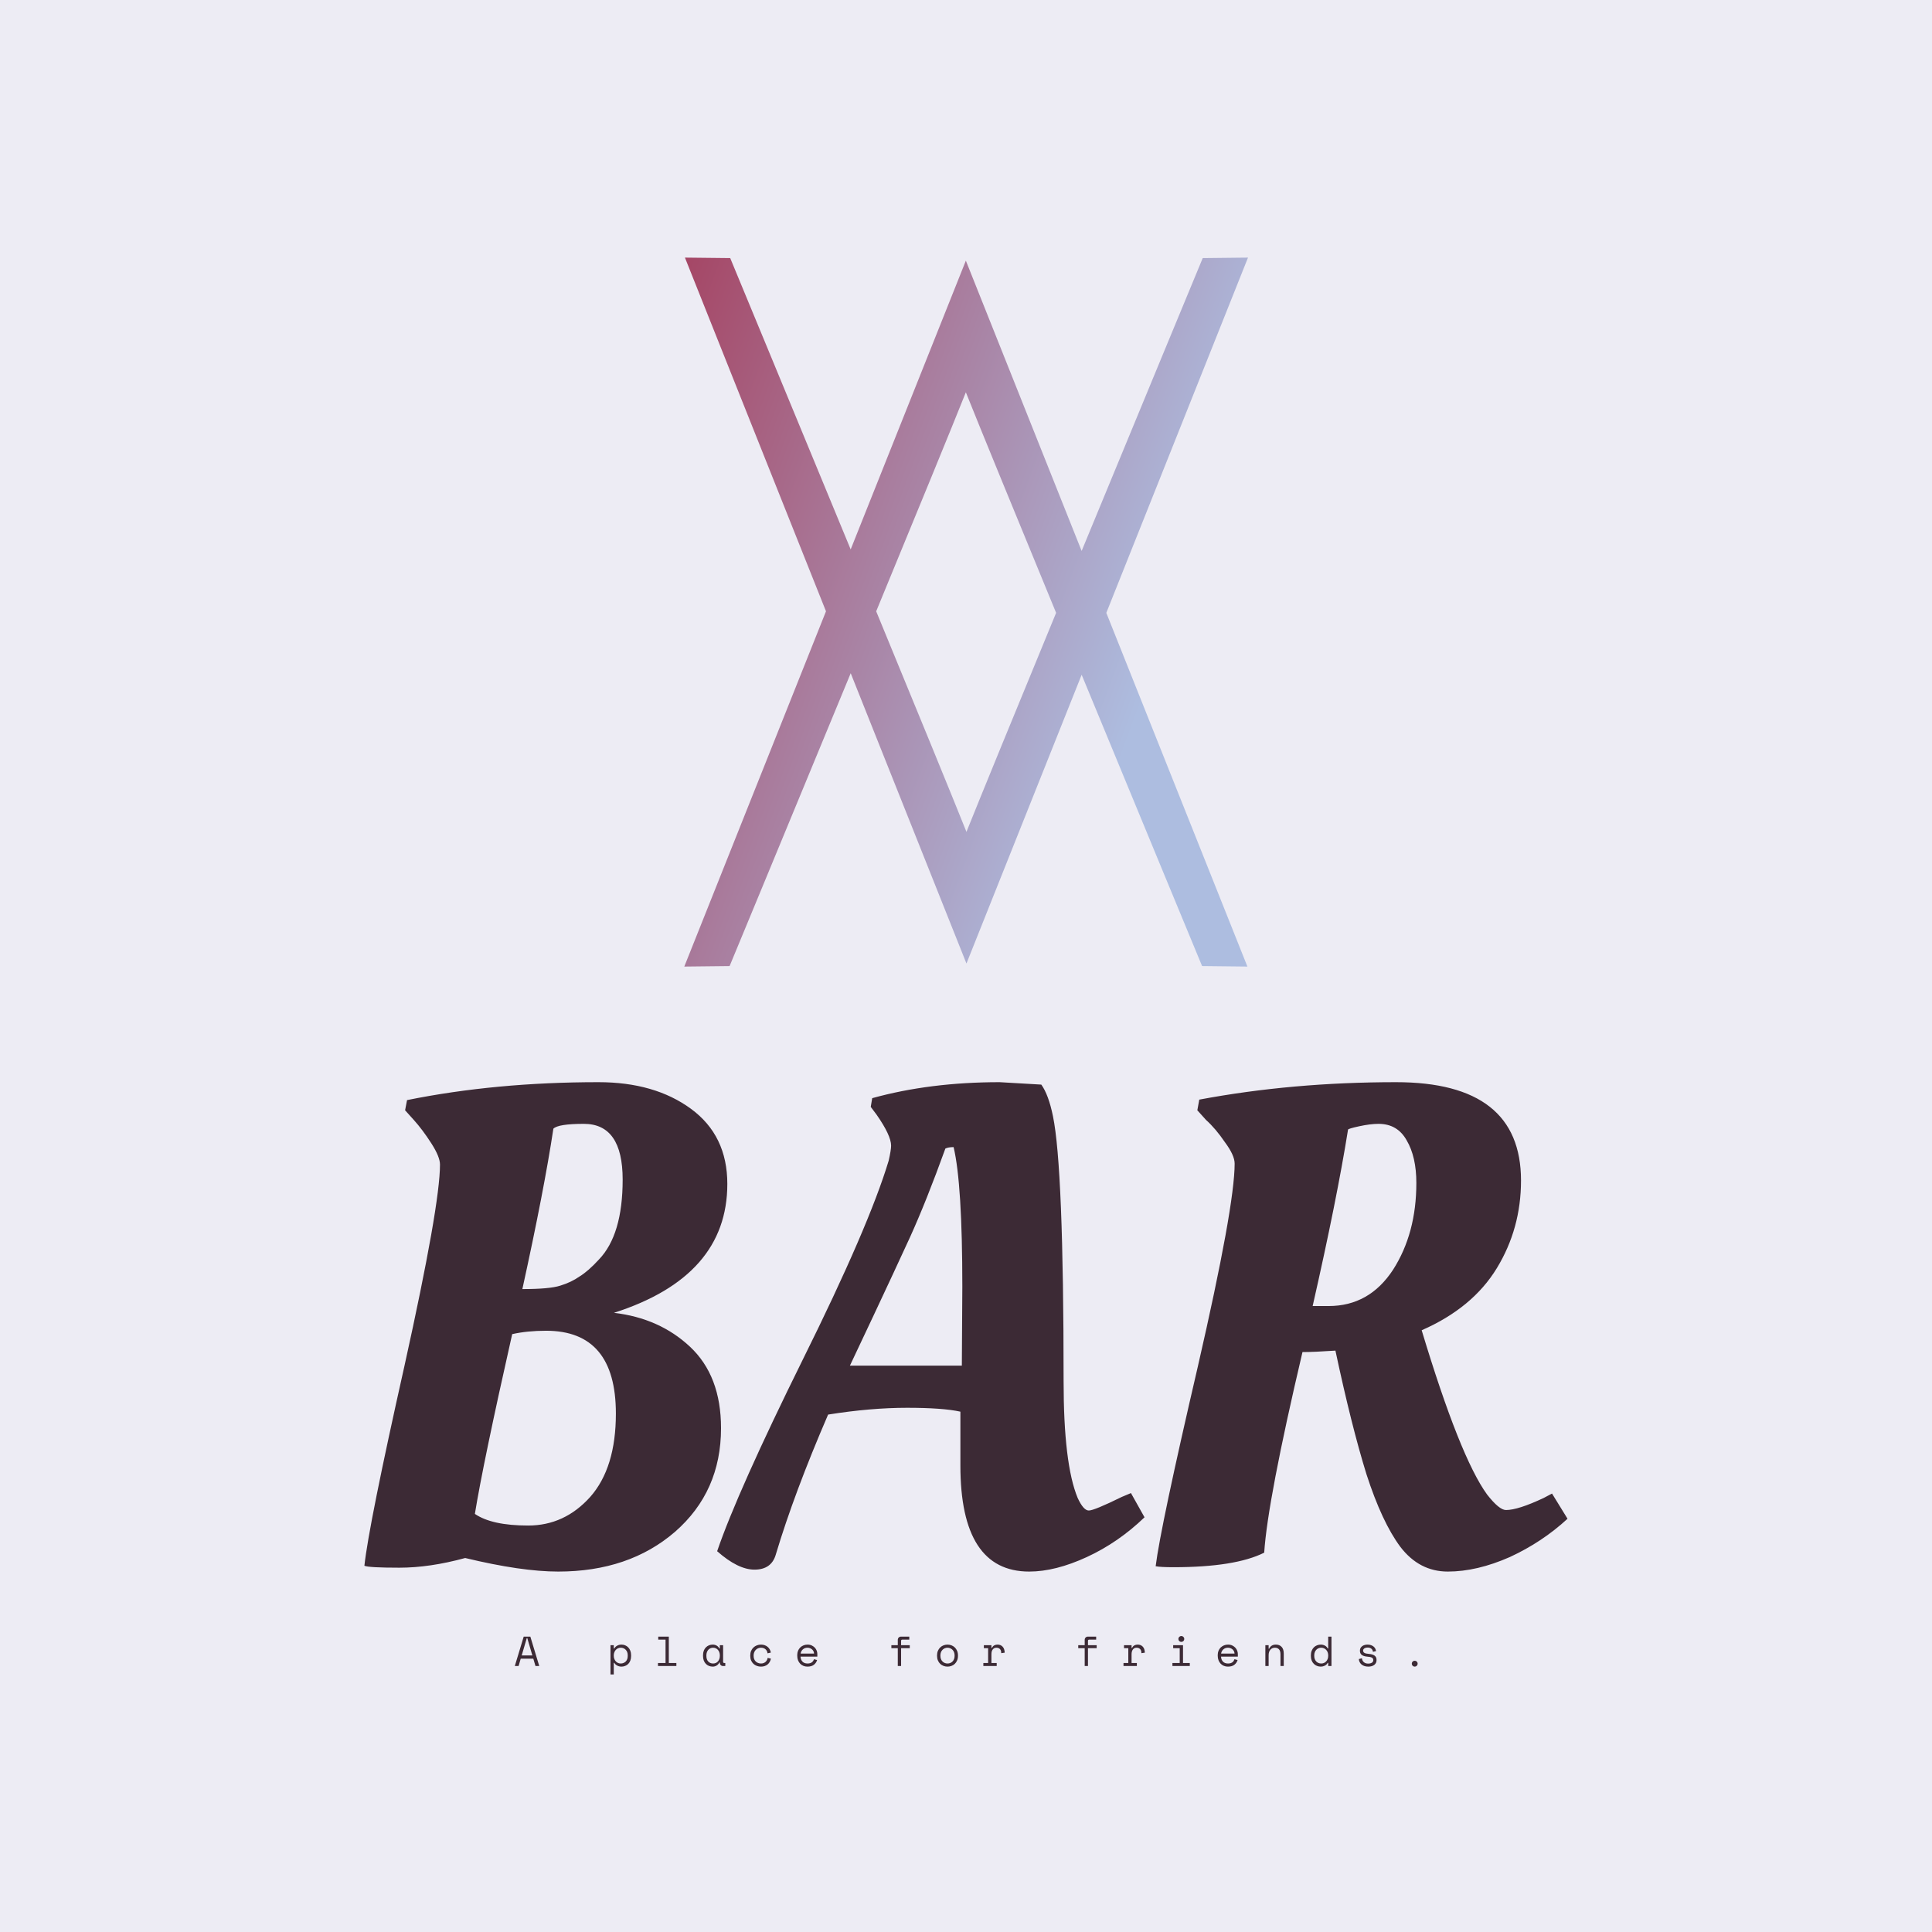 <svg data-v-fde0c5aa="" xmlns="http://www.w3.org/2000/svg" viewBox="0 0 300 300" class="iconAboveSlogan"><!----><defs data-v-fde0c5aa=""><!----></defs><rect data-v-fde0c5aa="" fill="#EDECF4" x="0" y="0" width="300px" height="300px" class="logo-background-square"></rect><defs data-v-fde0c5aa=""><!----></defs><g data-v-fde0c5aa="" id="6cece3af-9654-44fd-9402-e3e083838f47" fill="#3C2A35" transform="matrix(7.524,0,0,7.524,51.919,137.041)"><path d="M4.62 14.22L4.62 14.22L4.62 14.22Q3.86 14.22 2.70 13.94L2.70 13.94L2.70 13.94Q1.97 14.14 1.34 14.14L1.34 14.14L1.34 14.14Q0.71 14.14 0.62 14.10L0.62 14.10L0.62 14.10Q0.71 13.26 1.45 9.96L1.45 9.96L1.45 9.96Q2.18 6.66 2.18 5.82L2.18 5.82L2.18 5.82Q2.18 5.66 2.00 5.38L2.00 5.38L2.00 5.38Q1.82 5.10 1.64 4.90L1.64 4.90L1.46 4.70L1.50 4.49L1.50 4.49Q3.33 4.12 5.45 4.12L5.45 4.12L5.45 4.12Q6.61 4.12 7.36 4.67L7.36 4.67L7.36 4.67Q8.11 5.22 8.11 6.22L8.11 6.22L8.11 6.22Q8.11 8.13 5.77 8.88L5.77 8.88L5.77 8.88Q6.71 8.99 7.34 9.58L7.34 9.58L7.34 9.58Q7.98 10.18 7.98 11.26L7.98 11.26L7.98 11.26Q7.98 12.57 7.03 13.40L7.03 13.40L7.03 13.40Q6.08 14.22 4.62 14.22ZM4.37 9.25L4.37 9.25L4.37 9.25Q3.98 9.25 3.67 9.32L3.67 9.32L3.67 9.32Q3.07 11.98 2.90 13.03L2.90 13.03L2.90 13.03Q3.25 13.27 4.00 13.27L4.00 13.27L4.00 13.27Q4.75 13.27 5.28 12.68L5.28 12.68L5.28 12.68Q5.81 12.08 5.81 10.96L5.81 10.96L5.81 10.96Q5.81 9.25 4.37 9.25ZM5.15 4.98L5.15 4.98L5.15 4.98Q4.62 4.98 4.52 5.08L4.52 5.08L4.52 5.08Q4.33 6.34 3.88 8.39L3.88 8.39L3.88 8.39Q4.44 8.39 4.66 8.32L4.66 8.32L4.66 8.32Q4.89 8.25 5.06 8.13L5.06 8.13L5.06 8.13Q5.24 8.02 5.46 7.78L5.46 7.78L5.46 7.78Q5.95 7.27 5.95 6.13L5.95 6.13L5.95 6.13Q5.95 4.98 5.15 4.98ZM9.11 13.87L9.11 13.87L9.11 13.87Q9.02 14.18 8.67 14.18L8.67 14.18L8.67 14.18Q8.33 14.18 7.90 13.80L7.90 13.80L7.90 13.80Q8.32 12.57 9.67 9.84L9.67 9.84L9.67 9.84Q11.03 7.10 11.44 5.74L11.44 5.74L11.44 5.74Q11.49 5.52 11.49 5.43L11.49 5.43L11.49 5.43Q11.49 5.22 11.19 4.79L11.19 4.79L11.07 4.63L11.10 4.45L11.10 4.45Q12.29 4.12 13.73 4.12L13.73 4.12L14.59 4.17L14.59 4.17Q14.74 4.38 14.83 4.82L14.83 4.82L14.83 4.82Q15.05 5.88 15.05 10.29L15.05 10.29L15.05 10.29Q15.05 12.00 15.34 12.70L15.34 12.70L15.34 12.70Q15.46 12.96 15.57 12.96L15.57 12.96L15.57 12.96Q15.68 12.96 16.25 12.68L16.25 12.68L16.44 12.60L16.72 13.10L16.72 13.10Q16.18 13.62 15.53 13.92L15.53 13.92L15.53 13.92Q14.88 14.22 14.34 14.22L14.34 14.22L14.34 14.22Q12.92 14.22 12.92 12.03L12.92 12.03L12.92 10.92L12.92 10.92Q12.56 10.84 11.82 10.84L11.82 10.84L11.82 10.84Q11.07 10.84 10.19 10.98L10.19 10.98L10.19 10.98Q9.49 12.60 9.11 13.87ZM10.64 9.97L12.95 9.97L12.96 8.34L12.96 8.34Q12.96 6.22 12.78 5.46L12.78 5.46L12.78 5.46Q12.67 5.46 12.61 5.49L12.61 5.49L12.61 5.49Q12.22 6.57 11.88 7.32L11.88 7.32L11.88 7.32Q11.54 8.06 11.14 8.91L11.14 8.91L11.14 8.91Q10.74 9.76 10.64 9.97L10.64 9.97ZM17.32 14.13L17.32 14.13L17.32 14.13Q17.05 14.13 16.95 14.11L16.95 14.11L16.95 14.11Q17.05 13.30 17.82 9.99L17.82 9.99L17.82 9.99Q18.58 6.68 18.58 5.80L18.58 5.80L18.58 5.80Q18.58 5.63 18.38 5.36L18.38 5.36L18.38 5.36Q18.19 5.08 17.99 4.90L17.99 4.90L17.81 4.70L17.85 4.48L17.85 4.48Q19.77 4.12 21.91 4.12L21.91 4.12L21.91 4.12Q24.49 4.12 24.49 6.15L24.49 6.15L24.49 6.15Q24.49 7.14 23.99 7.96L23.99 7.96L23.99 7.96Q23.49 8.78 22.44 9.24L22.44 9.24L22.44 9.24Q23.23 11.86 23.79 12.63L23.79 12.63L23.79 12.63Q24.04 12.95 24.18 12.95L24.18 12.95L24.18 12.95Q24.43 12.95 24.96 12.70L24.96 12.70L25.13 12.61L25.45 13.13L25.45 13.13Q24.93 13.61 24.26 13.92L24.26 13.92L24.26 13.92Q23.58 14.22 22.98 14.22L22.98 14.22L22.98 14.22Q22.39 14.22 22.00 13.71L22.00 13.71L22.00 13.71Q21.62 13.20 21.30 12.21L21.30 12.21L21.30 12.21Q20.99 11.21 20.66 9.66L20.66 9.66L20.66 9.66Q20.22 9.69 19.98 9.69L19.98 9.69L19.98 9.69Q19.26 12.75 19.19 13.83L19.19 13.83L19.19 13.83Q18.59 14.13 17.32 14.13ZM20.19 8.74L20.52 8.74L20.52 8.74Q21.36 8.74 21.85 7.99L21.85 7.99L21.85 7.99Q22.33 7.24 22.33 6.20L22.33 6.20L22.33 6.20Q22.33 5.66 22.13 5.32L22.13 5.32L22.13 5.32Q21.94 4.98 21.55 4.98L21.55 4.98L21.55 4.98Q21.38 4.98 21.15 5.03L21.15 5.03L21.15 5.03Q20.92 5.08 20.92 5.10L20.92 5.10L20.92 5.10Q20.69 6.54 20.19 8.74L20.19 8.74Z"></path></g><defs data-v-fde0c5aa=""><linearGradient data-v-fde0c5aa="" gradientTransform="rotate(25)" id="6101125d-0c9c-417f-9577-0df5346422b9" x1="0%" y1="0%" x2="100%" y2="0%"><stop data-v-fde0c5aa="" offset="0%" stop-color="#A54665" stop-opacity="1"></stop><stop data-v-fde0c5aa="" offset="100%" stop-color="#ADBDE0" stop-opacity="1"></stop></linearGradient></defs><g data-v-fde0c5aa="" id="c711ab71-4fb6-4c6c-b179-5e9e69adbff3" stroke="none" fill="url(#6101125d-0c9c-417f-9577-0df5346422b9)" transform="matrix(1.112,0,0,1.112,94.094,39.444)"><path d="M89.654.5l-6.322.069s-8.452 20.399-16.91 40.895L50.255.925 34.171 41.249C25.742 20.828 17.35.569 17.35.569L11.027.5l19.697 49.391L10.938 99.5l6.327-.07s8.452-20.396 16.911-40.894l16.163 40.539L66.425 58.75c8.427 20.422 16.818 40.68 16.818 40.68l6.327.07-19.701-49.39L89.654.5zM50.338 80.691c-1.958-4.908-7.017-17.239-12.604-30.799 5.554-13.469 10.572-25.701 12.521-30.583 1.958 4.908 7.021 17.239 12.604 30.798-5.55 13.471-10.568 25.702-12.521 30.584z"></path></g><defs data-v-fde0c5aa=""><!----></defs><g data-v-fde0c5aa="" id="9f6b0887-3b88-478e-97b2-20daf77d06a3" fill="#3C2A35" transform="matrix(0.466,0,0,0.466,79.84,251.393)"><path d="M7.10 15.68L6.38 13.24L2.18 13.24L1.47 15.68L0.21 15.68L3.18 5.88L5.39 5.88L8.36 15.68L7.10 15.68ZM4.37 6.38L4.20 6.38L2.51 12.15L6.06 12.15L4.37 6.38ZM33.19 14.62L33.19 18.48L32.10 18.48L32.10 8.74L33.19 8.74L33.19 9.83L33.36 9.83L33.36 9.83Q33.73 9.20 34.37 8.87L34.37 8.87L34.37 8.87Q35.01 8.54 35.77 8.54L35.77 8.54L35.77 8.54Q36.41 8.54 36.99 8.78L36.99 8.78L36.99 8.78Q37.56 9.02 38.00 9.46L38.00 9.46L38.00 9.46Q38.44 9.91 38.70 10.57L38.70 10.57L38.70 10.57Q38.96 11.23 38.96 12.07L38.96 12.07L38.96 12.35L38.96 12.35Q38.96 13.20 38.71 13.86L38.71 13.86L38.71 13.86Q38.46 14.52 38.02 14.97L38.02 14.97L38.02 14.97Q37.58 15.41 36.99 15.64L36.99 15.64L36.99 15.64Q36.40 15.88 35.74 15.88L35.74 15.88L35.74 15.88Q35.41 15.88 35.06 15.80L35.06 15.80L35.06 15.80Q34.71 15.72 34.39 15.56L34.39 15.56L34.39 15.56Q34.08 15.40 33.81 15.17L33.81 15.17L33.81 15.17Q33.54 14.94 33.36 14.62L33.36 14.62L33.19 14.62ZM35.52 14.84L35.52 14.84L35.52 14.84Q36.02 14.84 36.44 14.66L36.44 14.66L36.44 14.66Q36.86 14.49 37.18 14.17L37.18 14.17L37.18 14.17Q37.49 13.85 37.67 13.38L37.67 13.38L37.67 13.38Q37.84 12.92 37.84 12.35L37.84 12.35L37.84 12.07L37.84 12.07Q37.84 11.51 37.67 11.05L37.67 11.05L37.67 11.05Q37.49 10.60 37.18 10.27L37.18 10.27L37.18 10.27Q36.86 9.94 36.44 9.76L36.44 9.76L36.44 9.76Q36.01 9.58 35.52 9.58L35.52 9.58L35.52 9.58Q35.03 9.58 34.61 9.77L34.61 9.77L34.61 9.77Q34.19 9.95 33.87 10.29L33.87 10.29L33.87 10.29Q33.56 10.63 33.38 11.09L33.38 11.09L33.38 11.09Q33.19 11.56 33.19 12.12L33.19 12.12L33.19 12.29L33.19 12.29Q33.19 12.87 33.38 13.33L33.38 13.33L33.38 13.33Q33.56 13.80 33.87 14.14L33.87 14.14L33.87 14.14Q34.19 14.48 34.61 14.66L34.61 14.66L34.61 14.66Q35.03 14.84 35.52 14.84ZM47.92 15.68L47.92 14.67L50.44 14.67L50.44 6.89L48.01 6.89L48.01 5.88L51.53 5.88L51.53 14.67L54.05 14.67L54.05 15.68L47.92 15.68ZM68.53 14.59L68.53 14.50L68.36 14.50L68.36 14.50Q68.03 15.20 67.43 15.54L67.43 15.54L67.43 15.54Q66.84 15.88 66.18 15.88L66.18 15.88L66.18 15.88Q65.49 15.88 64.90 15.64L64.90 15.64L64.90 15.64Q64.32 15.41 63.88 14.96L63.88 14.96L63.88 14.96Q63.43 14.50 63.18 13.85L63.18 13.85L63.18 13.85Q62.93 13.19 62.93 12.32L62.93 12.32L62.93 12.10L62.93 12.10Q62.93 11.24 63.18 10.58L63.18 10.58L63.18 10.58Q63.43 9.93 63.88 9.47L63.88 9.47L63.88 9.47Q64.32 9.02 64.90 8.78L64.90 8.78L64.90 8.78Q65.49 8.54 66.15 8.54L66.15 8.54L66.15 8.54Q66.86 8.54 67.44 8.86L67.44 8.86L67.44 8.86Q68.03 9.17 68.36 9.83L68.36 9.83L68.53 9.83L68.53 8.74L69.62 8.74L69.62 14.25L69.62 14.25Q69.62 14.67 70 14.67L70 14.67L70.35 14.67L70.35 15.68L69.61 15.68L69.61 15.68Q69.13 15.68 68.83 15.37L68.83 15.37L68.83 15.37Q68.53 15.06 68.53 14.59L68.53 14.59ZM66.29 14.84L66.29 14.84L66.29 14.84Q66.78 14.84 67.19 14.66L67.19 14.66L67.19 14.66Q67.61 14.48 67.90 14.14L67.90 14.14L67.90 14.14Q68.19 13.80 68.36 13.33L68.36 13.33L68.36 13.33Q68.53 12.87 68.53 12.29L68.53 12.29L68.53 12.12L68.53 12.12Q68.53 11.56 68.36 11.09L68.36 11.09L68.36 11.09Q68.19 10.63 67.89 10.29L67.89 10.29L67.89 10.29Q67.59 9.95 67.18 9.77L67.18 9.77L67.18 9.77Q66.77 9.58 66.29 9.58L66.29 9.58L66.29 9.58Q65.80 9.58 65.39 9.76L65.39 9.76L65.39 9.76Q64.99 9.94 64.69 10.27L64.69 10.27L64.69 10.27Q64.39 10.60 64.22 11.07L64.22 11.07L64.22 11.07Q64.05 11.54 64.05 12.10L64.05 12.10L64.05 12.32L64.05 12.32Q64.05 13.51 64.67 14.17L64.67 14.17L64.67 14.17Q65.30 14.84 66.29 14.84ZM84.46 12.96L85.55 13.22L85.55 13.22Q85.44 13.79 85.17 14.28L85.17 14.28L85.17 14.28Q84.90 14.77 84.48 15.13L84.48 15.13L84.48 15.13Q84.06 15.48 83.50 15.68L83.50 15.68L83.50 15.68Q82.94 15.88 82.25 15.88L82.25 15.88L82.25 15.88Q81.52 15.88 80.87 15.64L80.87 15.64L80.87 15.64Q80.22 15.40 79.73 14.95L79.73 14.95L79.73 14.95Q79.24 14.49 78.95 13.83L78.95 13.83L78.95 13.83Q78.67 13.17 78.67 12.32L78.67 12.32L78.67 12.15L78.67 12.15Q78.67 11.31 78.95 10.64L78.95 10.64L78.95 10.64Q79.24 9.97 79.73 9.51L79.73 9.51L79.73 9.51Q80.22 9.04 80.87 8.79L80.87 8.79L80.87 8.79Q81.52 8.54 82.25 8.54L82.25 8.54L82.25 8.54Q82.91 8.54 83.47 8.74L83.47 8.74L83.47 8.74Q84.03 8.93 84.45 9.29L84.45 9.29L84.45 9.29Q84.88 9.65 85.16 10.14L85.16 10.14L85.16 10.14Q85.43 10.63 85.53 11.20L85.53 11.20L84.43 11.45L84.43 11.45Q84.39 11.09 84.23 10.74L84.23 10.74L84.23 10.74Q84.07 10.40 83.80 10.14L83.80 10.14L83.80 10.14Q83.52 9.88 83.13 9.73L83.13 9.73L83.13 9.73Q82.74 9.58 82.22 9.58L82.22 9.58L82.22 9.58Q81.72 9.58 81.28 9.77L81.28 9.77L81.28 9.77Q80.84 9.95 80.50 10.30L80.50 10.30L80.50 10.30Q80.16 10.64 79.98 11.12L79.98 11.12L79.98 11.12Q79.79 11.59 79.79 12.15L79.79 12.15L79.79 12.32L79.79 12.32Q79.79 12.91 79.98 13.38L79.98 13.38L79.98 13.38Q80.16 13.85 80.50 14.17L80.50 14.17L80.50 14.17Q80.84 14.49 81.28 14.66L81.28 14.66L81.28 14.66Q81.73 14.84 82.25 14.84L82.25 14.84L82.25 14.84Q82.77 14.84 83.15 14.68L83.15 14.68L83.15 14.68Q83.54 14.52 83.81 14.26L83.81 14.26L83.81 14.26Q84.08 14 84.25 13.66L84.25 13.66L84.25 13.66Q84.41 13.33 84.46 12.96L84.46 12.96ZM101.02 12.54L95.42 12.54L95.42 12.54Q95.47 13.58 96.07 14.21L96.07 14.21L96.07 14.21Q96.67 14.84 97.75 14.84L97.75 14.84L97.75 14.84Q98.24 14.84 98.60 14.73L98.60 14.73L98.60 14.73Q98.97 14.62 99.22 14.42L99.22 14.42L99.22 14.42Q99.48 14.22 99.64 13.96L99.64 13.96L99.64 13.96Q99.81 13.71 99.90 13.41L99.90 13.41L100.94 13.69L100.94 13.69Q100.65 14.66 99.86 15.27L99.86 15.27L99.86 15.27Q99.06 15.88 97.72 15.88L97.72 15.88L97.72 15.88Q96.98 15.88 96.36 15.62L96.36 15.62L96.36 15.62Q95.73 15.36 95.28 14.88L95.28 14.88L95.28 14.88Q94.84 14.41 94.58 13.75L94.58 13.75L94.58 13.75Q94.33 13.09 94.33 12.29L94.33 12.29L94.33 11.96L94.33 11.96Q94.33 11.23 94.59 10.60L94.59 10.60L94.59 10.60Q94.85 9.97 95.31 9.51L95.31 9.51L95.31 9.51Q95.77 9.06 96.40 8.80L96.40 8.80L96.40 8.80Q97.02 8.54 97.75 8.54L97.75 8.54L97.75 8.54Q98.60 8.54 99.22 8.86L99.22 8.86L99.22 8.86Q99.85 9.17 100.25 9.63L100.25 9.63L100.25 9.63Q100.65 10.09 100.84 10.64L100.84 10.64L100.84 10.64Q101.02 11.19 101.02 11.65L101.02 11.65L101.02 12.54ZM97.75 9.58L97.75 9.58L97.75 9.58Q97.29 9.58 96.89 9.72L96.89 9.72L96.89 9.72Q96.49 9.87 96.19 10.14L96.19 10.14L96.19 10.14Q95.89 10.40 95.70 10.76L95.70 10.76L95.70 10.76Q95.51 11.12 95.45 11.54L95.45 11.54L99.93 11.54L99.93 11.54Q99.90 11.09 99.72 10.72L99.72 10.72L99.72 10.72Q99.53 10.36 99.22 10.11L99.22 10.11L99.22 10.11Q98.92 9.86 98.54 9.72L98.54 9.72L98.54 9.72Q98.15 9.58 97.75 9.58ZM125.69 9.74L125.69 8.74L127.83 8.74L127.83 6.97L127.83 6.97Q127.83 6.50 128.13 6.19L128.13 6.19L128.13 6.19Q128.44 5.88 128.91 5.88L128.91 5.88L131.66 5.88L131.66 6.89L129.30 6.89L129.30 6.89Q128.93 6.89 128.93 7.31L128.93 7.31L128.93 8.74L131.82 8.74L131.82 9.74L128.93 9.74L128.93 15.68L127.83 15.68L127.83 9.74L125.69 9.74ZM147.88 12.12L147.88 12.29L147.88 12.29Q147.88 13.16 147.59 13.82L147.59 13.82L147.59 13.82Q147.31 14.49 146.83 14.95L146.83 14.95L146.83 14.95Q146.36 15.40 145.72 15.64L145.72 15.64L145.72 15.64Q145.08 15.88 144.40 15.88L144.40 15.88L144.40 15.88Q143.70 15.88 143.07 15.64L143.07 15.64L143.07 15.64Q142.44 15.40 141.96 14.95L141.96 14.95L141.96 14.95Q141.48 14.49 141.20 13.82L141.20 13.82L141.20 13.82Q140.91 13.16 140.91 12.29L140.91 12.29L140.91 12.12L140.91 12.12Q140.91 11.27 141.20 10.61L141.20 10.61L141.20 10.61Q141.48 9.94 141.97 9.48L141.97 9.48L141.97 9.48Q142.45 9.02 143.08 8.78L143.08 8.78L143.08 8.78Q143.71 8.54 144.40 8.54L144.40 8.54L144.40 8.54Q145.08 8.54 145.71 8.78L145.71 8.78L145.71 8.78Q146.34 9.02 146.82 9.48L146.82 9.48L146.82 9.48Q147.31 9.94 147.59 10.61L147.59 10.61L147.59 10.61Q147.88 11.27 147.88 12.12L147.88 12.12ZM144.40 14.84L144.40 14.84L144.40 14.84Q144.90 14.84 145.33 14.66L145.33 14.66L145.33 14.66Q145.75 14.49 146.08 14.15L146.08 14.15L146.08 14.15Q146.40 13.82 146.58 13.35L146.58 13.35L146.58 13.35Q146.76 12.88 146.76 12.29L146.76 12.29L146.76 12.12L146.76 12.12Q146.76 11.56 146.58 11.09L146.58 11.09L146.58 11.09Q146.40 10.63 146.08 10.29L146.08 10.29L146.08 10.29Q145.75 9.95 145.32 9.77L145.32 9.77L145.32 9.77Q144.89 9.58 144.40 9.58L144.40 9.58L144.40 9.58Q143.91 9.58 143.47 9.77L143.47 9.77L143.47 9.77Q143.04 9.95 142.72 10.29L142.72 10.29L142.72 10.29Q142.39 10.63 142.21 11.09L142.21 11.09L142.21 11.09Q142.03 11.56 142.03 12.12L142.03 12.12L142.03 12.29L142.03 12.29Q142.03 12.88 142.21 13.35L142.21 13.35L142.21 13.35Q142.39 13.82 142.72 14.15L142.72 14.15L142.72 14.15Q143.04 14.49 143.47 14.66L143.47 14.66L143.47 14.66Q143.89 14.84 144.40 14.84ZM156.51 9.74L156.51 8.74L159.03 8.74L159.03 9.66L159.19 9.66L159.19 9.66Q159.46 9.09 159.95 8.81L159.95 8.81L159.95 8.81Q160.44 8.54 161.07 8.54L161.07 8.54L161.07 8.54Q162.12 8.54 162.76 9.23L162.76 9.23L162.76 9.23Q163.41 9.91 163.45 11.23L163.45 11.23L162.30 11.40L162.30 11.40Q162.30 10.43 161.84 10.00L161.84 10.00L161.84 10.00Q161.38 9.58 160.71 9.58L160.71 9.58L160.71 9.58Q160.27 9.58 159.96 9.74L159.96 9.74L159.96 9.74Q159.64 9.91 159.43 10.21L159.43 10.21L159.43 10.21Q159.22 10.50 159.12 10.89L159.12 10.89L159.12 10.89Q159.03 11.28 159.03 11.73L159.03 11.73L159.03 14.67L160.79 14.67L160.79 15.68L156.34 15.68L156.34 14.67L157.93 14.67L157.93 9.74L156.51 9.74ZM187.96 9.74L187.96 8.74L190.11 8.74L190.11 6.97L190.11 6.97Q190.11 6.50 190.41 6.19L190.41 6.19L190.41 6.19Q190.71 5.88 191.18 5.88L191.18 5.88L193.93 5.88L193.93 6.89L191.58 6.89L191.58 6.89Q191.20 6.89 191.20 7.31L191.20 7.31L191.20 8.74L194.10 8.74L194.10 9.74L191.20 9.74L191.20 15.68L190.11 15.68L190.11 9.74L187.96 9.74ZM203.21 9.74L203.21 8.74L205.73 8.74L205.73 9.66L205.90 9.66L205.90 9.66Q206.16 9.09 206.65 8.81L206.65 8.81L206.65 8.81Q207.14 8.54 207.77 8.54L207.77 8.54L207.77 8.54Q208.82 8.54 209.47 9.23L209.47 9.23L209.47 9.23Q210.11 9.91 210.15 11.23L210.15 11.23L209.01 11.40L209.01 11.40Q209.01 10.43 208.54 10.00L208.54 10.00L208.54 10.00Q208.08 9.58 207.41 9.58L207.41 9.58L207.41 9.58Q206.98 9.58 206.66 9.74L206.66 9.74L206.66 9.74Q206.35 9.91 206.14 10.21L206.14 10.21L206.14 10.21Q205.93 10.50 205.83 10.89L205.83 10.89L205.83 10.89Q205.73 11.28 205.73 11.73L205.73 11.73L205.73 14.67L207.49 14.67L207.49 15.68L203.04 15.68L203.04 14.67L204.64 14.67L204.64 9.74L203.21 9.74ZM221.33 6.66L221.33 6.66L221.33 6.66Q221.33 6.26 221.61 5.97L221.61 5.97L221.61 5.97Q221.90 5.68 222.31 5.68L222.31 5.68L222.31 5.68Q222.71 5.68 223.00 5.97L223.00 5.97L223.00 5.97Q223.29 6.26 223.29 6.66L223.29 6.66L223.29 6.66Q223.29 7.07 223.00 7.36L223.00 7.36L223.00 7.36Q222.71 7.64 222.31 7.64L222.31 7.64L222.31 7.64Q221.90 7.64 221.61 7.36L221.61 7.36L221.61 7.36Q221.33 7.07 221.33 6.66ZM219.34 15.68L219.34 14.67L221.77 14.67L221.77 9.74L219.59 9.74L219.59 8.74L222.87 8.74L222.87 14.67L225.13 14.67L225.13 15.68L219.34 15.68ZM241.14 12.54L235.54 12.54L235.54 12.54Q235.58 13.58 236.18 14.21L236.18 14.21L236.18 14.21Q236.78 14.84 237.86 14.84L237.86 14.84L237.86 14.84Q238.35 14.84 238.71 14.73L238.71 14.73L238.71 14.73Q239.08 14.62 239.34 14.42L239.34 14.42L239.34 14.42Q239.60 14.22 239.76 13.96L239.76 13.96L239.76 13.96Q239.92 13.71 240.02 13.41L240.02 13.41L241.05 13.69L241.05 13.69Q240.76 14.66 239.97 15.27L239.97 15.27L239.97 15.27Q239.18 15.88 237.83 15.88L237.83 15.88L237.83 15.88Q237.09 15.88 236.47 15.62L236.47 15.62L236.47 15.62Q235.84 15.36 235.40 14.88L235.40 14.88L235.40 14.88Q234.95 14.41 234.70 13.75L234.70 13.75L234.70 13.75Q234.44 13.09 234.44 12.29L234.44 12.29L234.44 11.96L234.44 11.96Q234.44 11.23 234.70 10.60L234.70 10.60L234.70 10.60Q234.96 9.97 235.42 9.51L235.42 9.51L235.42 9.51Q235.89 9.06 236.51 8.80L236.51 8.80L236.51 8.80Q237.13 8.54 237.86 8.54L237.86 8.54L237.86 8.54Q238.71 8.54 239.34 8.86L239.34 8.86L239.34 8.86Q239.96 9.17 240.36 9.63L240.36 9.63L240.36 9.63Q240.76 10.09 240.95 10.64L240.95 10.64L240.95 10.64Q241.14 11.19 241.14 11.65L241.14 11.65L241.14 12.54ZM237.86 9.58L237.86 9.58L237.86 9.58Q237.40 9.58 237.00 9.72L237.00 9.72L237.00 9.72Q236.60 9.87 236.30 10.14L236.30 10.14L236.30 10.14Q236.00 10.40 235.81 10.76L235.81 10.76L235.81 10.76Q235.62 11.12 235.56 11.54L235.56 11.54L240.04 11.54L240.04 11.54Q240.02 11.09 239.83 10.72L239.83 10.72L239.83 10.72Q239.64 10.36 239.34 10.11L239.34 10.11L239.34 10.11Q239.04 9.86 238.65 9.72L238.65 9.72L238.65 9.72Q238.27 9.58 237.86 9.58ZM251.40 12.07L251.40 15.68L250.31 15.68L250.31 8.74L251.40 8.74L251.40 9.91L251.57 9.91L251.57 9.91Q252.21 8.54 253.81 8.54L253.81 8.54L253.81 8.54Q255.01 8.54 255.72 9.29L255.72 9.29L255.72 9.29Q256.44 10.04 256.44 11.54L256.44 11.54L256.44 15.68L255.35 15.68L255.35 11.76L255.35 11.76Q255.35 10.67 254.86 10.12L254.86 10.12L254.86 10.12Q254.37 9.58 253.53 9.58L253.53 9.58L253.53 9.58Q252.53 9.58 251.97 10.25L251.97 10.25L251.97 10.25Q251.40 10.93 251.40 12.07L251.40 12.07ZM271.25 15.68L271.25 14.62L271.08 14.62L271.08 14.62Q270.91 14.94 270.66 15.18L270.66 15.18L270.66 15.18Q270.40 15.41 270.10 15.57L270.10 15.57L270.10 15.57Q269.79 15.72 269.46 15.80L269.46 15.80L269.46 15.80Q269.12 15.88 268.81 15.88L268.81 15.88L268.81 15.88Q268.11 15.88 267.51 15.64L267.51 15.64L267.51 15.64Q266.91 15.40 266.46 14.95L266.46 14.95L266.46 14.95Q266.00 14.50 265.74 13.84L265.74 13.84L265.74 13.84Q265.48 13.17 265.48 12.32L265.48 12.32L265.48 12.10L265.48 12.10Q265.48 11.26 265.75 10.59L265.75 10.59L265.75 10.59Q266.01 9.93 266.46 9.47L266.46 9.47L266.46 9.47Q266.91 9.02 267.51 8.78L267.51 8.78L267.51 8.78Q268.11 8.54 268.79 8.54L268.79 8.54L268.79 8.54Q269.50 8.54 270.12 8.86L270.12 8.86L270.12 8.86Q270.75 9.17 271.08 9.83L271.08 9.83L271.25 9.83L271.25 5.88L272.34 5.88L272.34 15.68L271.25 15.68ZM268.93 14.84L268.93 14.84L268.93 14.84Q269.42 14.84 269.84 14.66L269.84 14.66L269.84 14.66Q270.26 14.48 270.57 14.14L270.57 14.14L270.57 14.14Q270.89 13.80 271.07 13.33L271.07 13.33L271.07 13.33Q271.25 12.87 271.25 12.29L271.25 12.29L271.25 12.12L271.25 12.12Q271.25 11.56 271.07 11.09L271.07 11.09L271.07 11.09Q270.89 10.63 270.57 10.29L270.57 10.29L270.57 10.29Q270.26 9.95 269.83 9.77L269.83 9.77L269.83 9.77Q269.40 9.58 268.93 9.58L268.93 9.58L268.93 9.58Q268.44 9.58 268.01 9.76L268.01 9.76L268.01 9.76Q267.58 9.94 267.27 10.28L267.27 10.28L267.27 10.28Q266.95 10.61 266.78 11.07L266.78 11.07L266.78 11.07Q266.60 11.54 266.60 12.10L266.60 12.10L266.60 12.32L266.60 12.32Q266.60 12.91 266.78 13.37L266.78 13.37L266.78 13.37Q266.95 13.83 267.27 14.16L267.27 14.16L267.27 14.16Q267.58 14.49 268.00 14.66L268.00 14.66L268.00 14.66Q268.42 14.84 268.93 14.84ZM282.88 10.53L282.88 10.53L282.88 10.53Q282.88 11.03 283.31 11.30L283.31 11.30L283.31 11.30Q283.74 11.56 284.87 11.65L284.87 11.65L284.87 11.65Q286.09 11.75 286.73 12.23L286.73 12.23L286.73 12.23Q287.36 12.71 287.36 13.64L287.36 13.64L287.36 13.72L287.36 13.72Q287.36 14.22 287.16 14.62L287.16 14.62L287.16 14.62Q286.96 15.02 286.60 15.30L286.60 15.30L286.60 15.30Q286.24 15.58 285.73 15.73L285.73 15.73L285.73 15.73Q285.22 15.88 284.62 15.88L284.62 15.88L284.62 15.88Q283.81 15.88 283.23 15.66L283.23 15.66L283.23 15.66Q282.65 15.44 282.26 15.08L282.26 15.08L282.26 15.08Q281.88 14.73 281.68 14.27L281.68 14.27L281.68 14.27Q281.48 13.82 281.46 13.36L281.46 13.36L282.49 13.10L282.49 13.10Q282.56 13.90 283.11 14.38L283.11 14.38L283.11 14.38Q283.65 14.87 284.56 14.87L284.56 14.87L284.56 14.87Q285.33 14.87 285.80 14.57L285.80 14.57L285.80 14.57Q286.27 14.27 286.27 13.72L286.27 13.72L286.27 13.72Q286.27 13.13 285.81 12.88L285.81 12.88L285.81 12.88Q285.35 12.63 284.31 12.56L284.31 12.56L284.31 12.56Q283.11 12.47 282.46 12.00L282.46 12.00L282.46 12.00Q281.82 11.52 281.82 10.61L281.82 10.61L281.82 10.53L281.82 10.53Q281.82 10.04 282.03 9.67L282.03 9.67L282.03 9.67Q282.24 9.30 282.60 9.04L282.60 9.04L282.60 9.04Q282.95 8.79 283.40 8.67L283.40 8.67L283.40 8.67Q283.85 8.54 284.34 8.54L284.34 8.54L284.34 8.54Q285.03 8.54 285.54 8.73L285.54 8.73L285.54 8.73Q286.06 8.92 286.41 9.22L286.41 9.22L286.41 9.22Q286.76 9.52 286.95 9.91L286.95 9.91L286.95 9.91Q287.14 10.30 287.20 10.70L287.20 10.70L286.16 10.95L286.16 10.95Q286.09 10.28 285.62 9.90L285.62 9.90L285.62 9.90Q285.15 9.52 284.40 9.52L284.40 9.52L284.40 9.52Q284.10 9.52 283.83 9.58L283.83 9.58L283.83 9.58Q283.56 9.65 283.35 9.77L283.35 9.77L283.35 9.77Q283.14 9.90 283.01 10.09L283.01 10.09L283.01 10.09Q282.88 10.28 282.88 10.53ZM299.10 14.90L299.10 14.90L299.10 14.90Q299.10 14.49 299.38 14.20L299.38 14.20L299.38 14.20Q299.67 13.92 300.08 13.92L300.08 13.92L300.08 13.92Q300.48 13.92 300.77 14.20L300.77 14.20L300.77 14.20Q301.06 14.49 301.06 14.90L301.06 14.90L301.06 14.90Q301.06 15.30 300.77 15.59L300.77 15.59L300.77 15.59Q300.48 15.88 300.08 15.88L300.08 15.88L300.08 15.88Q299.67 15.88 299.38 15.59L299.38 15.59L299.38 15.59Q299.10 15.30 299.10 14.90Z"></path></g></svg>